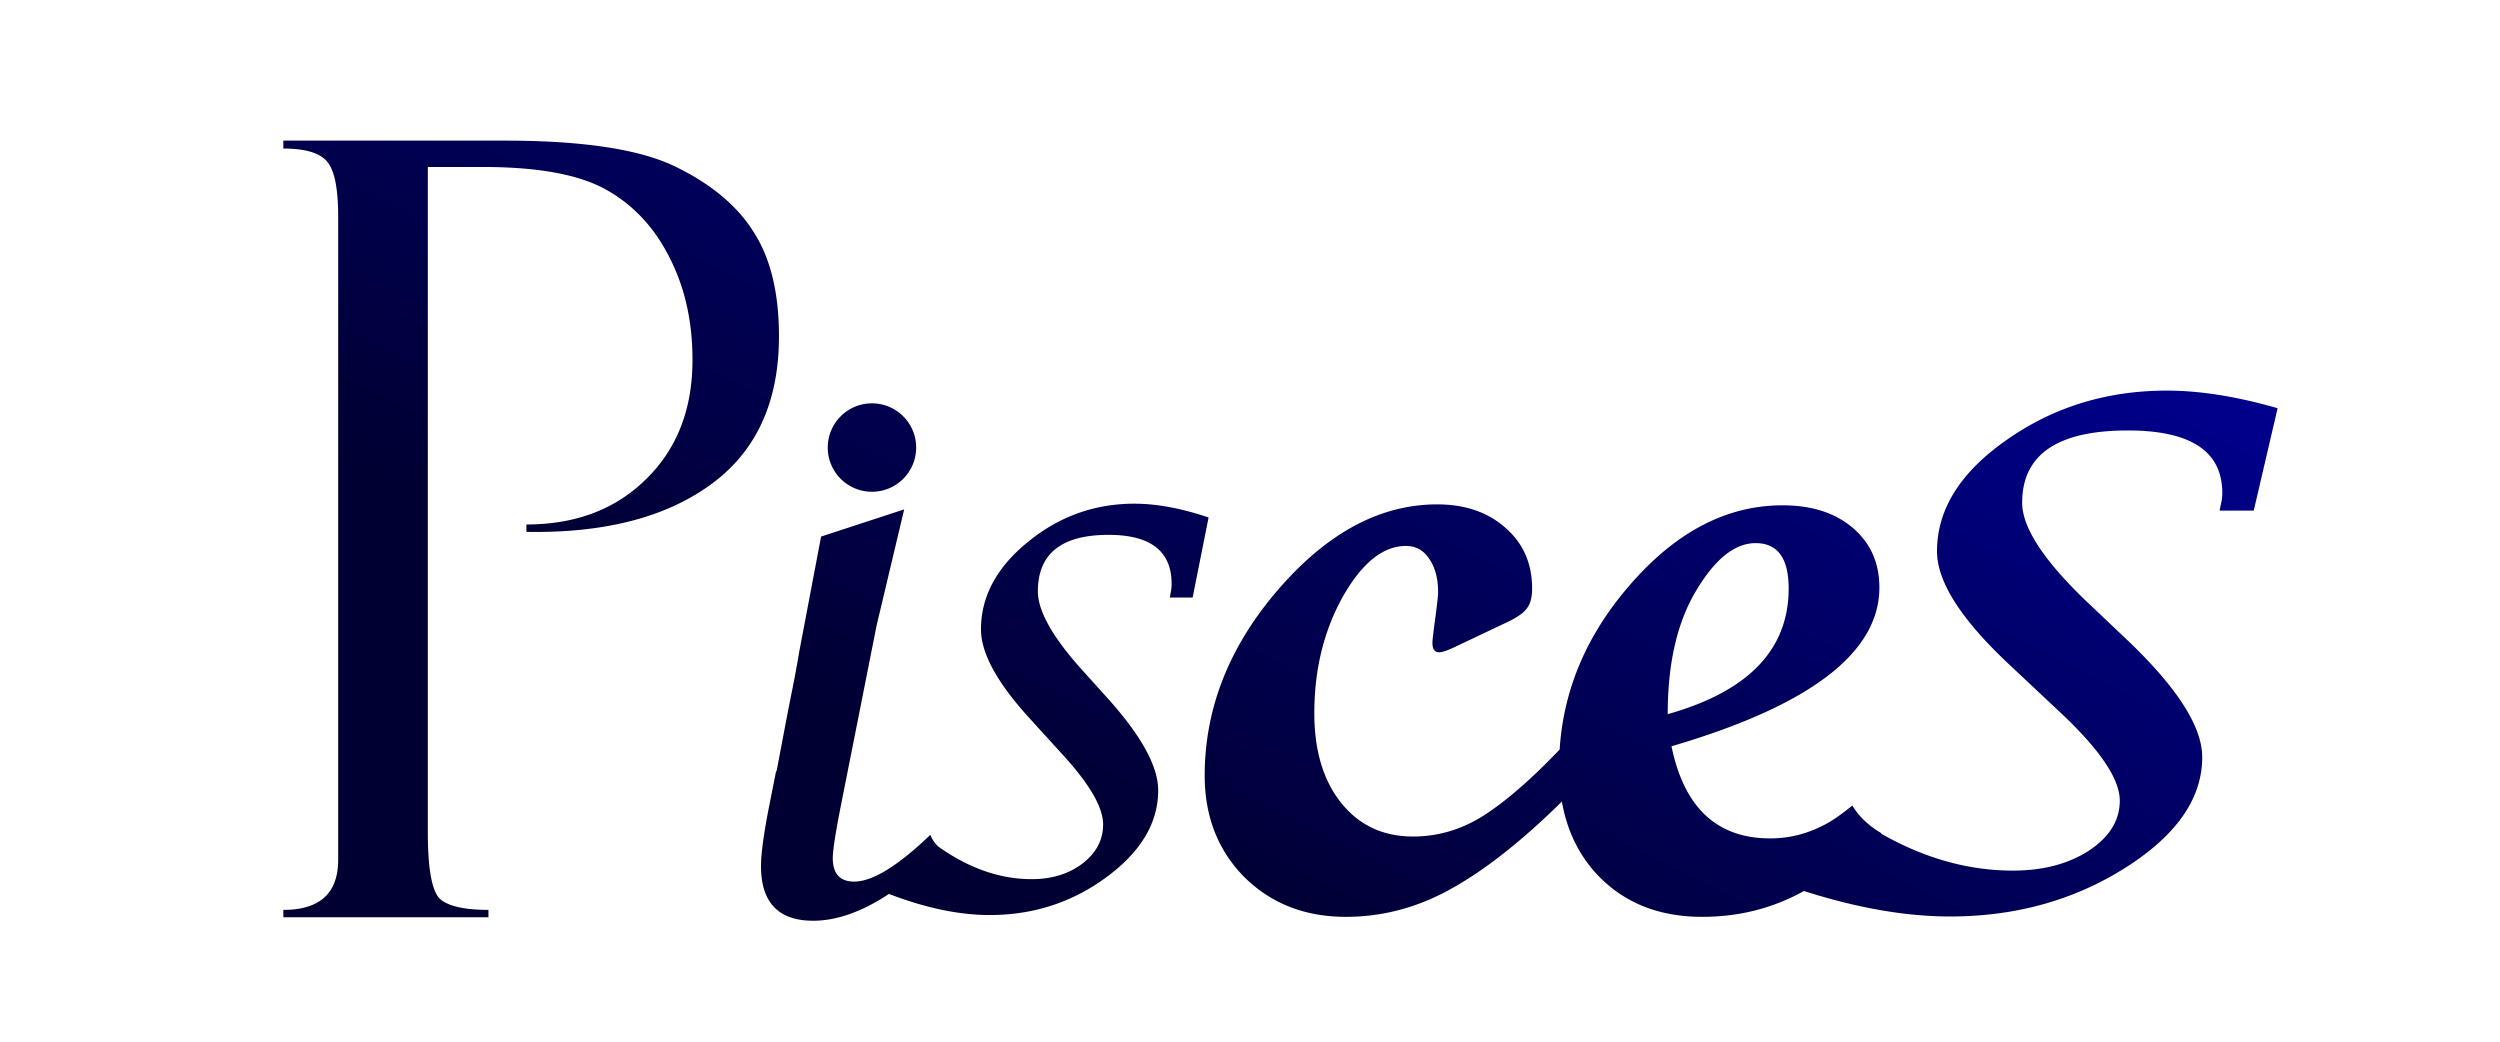 <?xml version="1.0" encoding="UTF-8" standalone="no"?>
<svg
   xmlns:dc="http://purl.org/dc/elements/1.1/"
   xmlns:cc="http://creativecommons.org/ns#"
   xmlns:rdf="http://www.w3.org/1999/02/22-rdf-syntax-ns#"
   xmlns:svg="http://www.w3.org/2000/svg"
   xmlns="http://www.w3.org/2000/svg"
   xmlns:xlink="http://www.w3.org/1999/xlink"
   xmlns:sodipodi="http://sodipodi.sourceforge.net/DTD/sodipodi-0.dtd"
   xmlns:inkscape="http://www.inkscape.org/namespaces/inkscape"
   width="1200"
   height="500"
   viewBox="0 0 317.5 132.292"
   version="1.1"
   id="svg8"
   inkscape:version="1.0.2-2 (e86c870879, 2021-01-15)"
   sodipodi:docname="Title.svg"
   inkscape:export-filename="C:\Users\ravin\Documents\WebTest\Pisces_Softwares\images\title.png"
   inkscape:export-xdpi="96"
   inkscape:export-ydpi="96">
  <defs
     id="defs2">
    <linearGradient
       inkscape:collect="always"
       id="linearGradient40">
      <stop
         style="stop-color:#000032;stop-opacity:1"
         offset="0"
         id="stop36" />
      <stop
         style="stop-color:#0000ad;stop-opacity:1"
         offset="1"
         id="stop38" />
    </linearGradient>
    <linearGradient
       inkscape:collect="always"
       xlink:href="#linearGradient40"
       id="linearGradient867"
       gradientUnits="userSpaceOnUse"
       x1="640.703"
       y1="971.76"
       x2="902.007"
       y2="466.046"
       gradientTransform="matrix(0.283,0,0,0.283,-20.775,9.002)" />
    <filter
       inkscape:collect="always"
       style="color-interpolation-filters:sRGB"
       id="filter941"
       x="-0.059"
       width="1.119"
       y="-0.152"
       height="1.303">
      <feGaussianBlur
         inkscape:collect="always"
         stdDeviation="5.851"
         id="feGaussianBlur943" />
    </filter>
  </defs>
  <sodipodi:namedview
     id="base"
     pagecolor="#ffffff"
     bordercolor="#666666"
     borderopacity="1.0"
     inkscape:pageopacity="0"
     inkscape:pageshadow="2"
     inkscape:zoom="0.35"
     inkscape:cx="306.09275"
     inkscape:cy="406.58197"
     inkscape:document-units="mm"
     inkscape:current-layer="layer1"
     showgrid="false"
     units="px"
     inkscape:pagecheckerboard="false"
     showguides="true"
     inkscape:guide-bbox="true"
     inkscape:window-width="1920"
     inkscape:window-height="1001"
     inkscape:window-x="-9"
     inkscape:window-y="-9"
     inkscape:window-maximized="1"
     inkscape:document-rotation="0" />
  <g
     inkscape:label="Layer 1"
     inkscape:groupmode="layer"
     id="layer1"
     transform="translate(0,-164.708)">
    <flowRoot
       xml:space="preserve"
       id="flowRoot40"
       style="font-style:normal;font-variant:normal;font-weight:normal;font-stretch:normal;font-size:40px;line-height:1.25;font-family:'Script MT Bold';-inkscape-font-specification:'Script MT Bold, ';letter-spacing:0px;word-spacing:0px;fill:#000000;fill-opacity:1;stroke:none"><flowRegion
         id="flowRegion42"
         style="font-style:normal;font-variant:normal;font-weight:normal;font-stretch:normal;font-family:'Script MT Bold';-inkscape-font-specification:'Script MT Bold, '"><rect
           id="rect44"
           width="884.894"
           height="410.122"
           x="319.208"
           y="293.929"
           style="font-style:normal;font-variant:normal;font-weight:normal;font-stretch:normal;font-family:'Script MT Bold';-inkscape-font-specification:'Script MT Bold, '" /></flowRegion><flowPara
         id="flowPara46" /></flowRoot>
    <flowRoot
       xml:space="preserve"
       id="flowRoot86"
       style="font-style:normal;font-weight:normal;font-size:40px;line-height:1.25;font-family:sans-serif;letter-spacing:0px;word-spacing:0px;fill:#000000;fill-opacity:1;stroke:none"><flowRegion
         id="flowRegion88"><rect
           id="rect90"
           width="397.143"
           height="271.429"
           x="40"
           y="760" /></flowRegion><flowPara
         id="flowPara92" /></flowRoot>
    <path
       style="font-style:normal;font-weight:normal;font-size:12.83px;line-height:1.25;font-family:sans-serif;letter-spacing:0px;word-spacing:0px;opacity:0.578;fill:#ffffff;fill-opacity:1;stroke:none;stroke-width:0.321;filter:url(#filter941)"
       d="m 39.008,184.35 v 0.94 c 2.673,0 4.427,0.543 5.262,1.629 0.835,1.044 1.253,3.195 1.253,6.453 v 76.431 c 2e-6,3.968 -2.172,5.952 -6.515,5.952 v 0.877 h 24.37 v -0.877 c -2.798,0 -4.699,-0.418 -5.701,-1.253 -1.002,-0.877 -1.504,-3.55 -1.504,-8.019 v -79 h 6.578 c 6.599,0 11.506,0.919 14.722,2.756 3.216,1.838 5.701,4.532 7.455,8.082 1.796,3.508 2.694,7.539 2.694,12.091 0,5.847 -1.837,10.566 -5.513,14.158 -3.634,3.592 -8.374,5.388 -14.221,5.388 v 0.877 c 9.23,0.167 16.539,-1.712 21.927,-5.638 5.388,-3.926 8.082,-9.794 8.082,-17.605 0,-5.095 -0.982,-9.188 -2.945,-12.279 -1.921,-3.132 -5.012,-5.743 -9.272,-7.831 -4.218,-2.088 -11.006,-3.133 -20.361,-3.133 z m 223.812,29.702 c -7.132,0 -13.468,1.945 -19.01,5.835 -5.542,3.854 -8.313,8.277 -8.313,13.268 0,3.597 2.857,8.074 8.571,13.433 l 5.864,5.505 c 4.855,4.514 7.282,8.074 7.282,10.68 0,2.349 -1.224,4.331 -3.673,5.946 -2.449,1.578 -5.456,2.367 -9.022,2.367 -5.318,0 -10.545,-1.471 -15.683,-4.402 0.018,-0.016 0.035,-0.031 0.053,-0.046 a 6.147,3.541 32.935 0 1 -0.507,-0.305 6.147,3.541 32.935 0 1 -2.941,-2.981 c -1.024,0.829 -1.927,1.487 -2.687,1.943 -2.246,1.31 -4.603,1.965 -7.073,1.965 -6.325,0 -10.236,-3.649 -11.733,-10.947 16.467,-4.828 24.701,-11.115 24.701,-18.862 0,-2.919 -1.048,-5.277 -3.144,-7.073 -2.096,-1.796 -4.884,-2.694 -8.364,-2.694 -6.699,0 -12.8,3.219 -18.301,9.656 -5.003,5.82 -7.731,12.275 -8.184,19.365 -3.297,3.45 -6.259,6.038 -8.882,7.75 -2.657,1.722 -5.502,2.582 -8.533,2.582 -3.555,0 -6.4,-1.329 -8.533,-3.986 -2.133,-2.657 -3.2,-6.212 -3.2,-10.666 0,-5.165 1.123,-9.768 3.368,-13.81 2.283,-4.042 4.79,-6.063 7.523,-6.063 1.16,0 2.077,0.505 2.751,1.516 0.711,1.01 1.067,2.339 1.067,3.986 0,0.374 -0.112,1.404 -0.337,3.088 -0.225,1.647 -0.337,2.62 -0.337,2.919 0,0.749 0.262,1.123 0.786,1.123 0.374,0 0.955,-0.187 1.74,-0.561 l 6.512,-3.088 c 1.085,-0.524 1.815,-1.048 2.19,-1.572 0.412,-0.524 0.618,-1.31 0.618,-2.358 0,-2.957 -1.048,-5.352 -3.143,-7.186 -2.096,-1.871 -4.809,-2.807 -8.14,-2.807 v 5.3e-4 c -6.774,0 -13.08,3.387 -18.919,10.161 -5.801,6.737 -8.701,14.091 -8.701,22.062 0,4.865 1.572,8.888 4.715,12.07 3.181,3.144 7.204,4.716 12.07,4.716 4.341,0 8.496,-1.104 12.463,-3.312 4.005,-2.208 8.402,-5.67 13.192,-10.385 v -0.003 c 0.608,3.49 2.047,6.431 4.323,8.817 3.144,3.256 7.26,4.884 12.35,4.884 4.394,0 8.422,-1.026 12.088,-3.071 6.306,2.017 12.093,3.028 17.359,3.028 7.776,0 14.714,-1.926 20.815,-5.78 6.101,-3.854 9.151,-8.24 9.151,-13.158 0,-3.56 -2.878,-8.111 -8.635,-13.653 l -5.284,-5.01 c -4.984,-4.808 -7.476,-8.662 -7.476,-11.561 0,-5.725 4.189,-8.588 12.566,-8.588 7.475,0 11.213,2.477 11.213,7.432 0,0.44 -0.043,0.826 -0.129,1.157 l -0.193,0.936 h 4.06 l 2.835,-12.167 c -4.855,-1.395 -9.237,-2.092 -13.146,-2.092 z m -153.873,1.513 a 5.253,5.253 0 0 0 -5.253,5.253 5.253,5.253 0 0 0 5.253,5.253 5.253,5.253 0 0 0 5.253,-5.253 5.253,5.253 0 0 0 -5.253,-5.253 z m 31.215,11.922 c -4.766,0 -9.001,1.521 -12.704,4.565 -3.703,3.014 -5.555,6.474 -5.555,10.379 0,2.813 1.91,6.316 5.728,10.507 l 3.919,4.306 c 3.244,3.531 4.866,6.316 4.866,8.355 0,1.837 -0.818,3.388 -2.455,4.651 -1.636,1.235 -3.646,1.852 -6.029,1.852 -3.768,0 -7.468,-1.292 -11.1,-3.87 a 3.14,2.479 42.895 0 1 -0.946,-1.397 c -3.857,3.7 -6.876,5.556 -9.051,5.556 -1.694,0 -2.541,-0.933 -2.541,-2.799 0,-0.919 0.33,-3.044 0.991,-6.374 l 4.22,-21.273 3.273,-13.781 -9.874,3.231 -2.592,13.669 c -0.163,0.975 -0.355,2.051 -0.582,3.254 l -0.79,3.985 -1.284,6.772 c -0.021,0.113 -0.065,0.216 -0.12,0.31 l -0.777,3.919 c -0.66,3.359 -0.991,5.771 -0.991,7.235 0,4.335 2.067,6.502 6.201,6.502 2.797,0 5.798,-1.066 9,-3.184 4.357,1.671 8.347,2.507 11.968,2.507 5.196,0 9.833,-1.507 13.91,-4.522 4.077,-3.014 6.115,-6.445 6.115,-10.292 0,-2.785 -1.923,-6.345 -5.77,-10.68 l -3.532,-3.919 c -3.33,-3.761 -4.995,-6.775 -4.995,-9.043 0,-4.479 2.799,-6.718 8.397,-6.718 4.995,0 7.493,1.938 7.493,5.814 0,0.344 -0.029,0.646 -0.086,0.904 l -0.129,0.732 h 2.713 l 1.895,-9.517 c -3.244,-1.091 -6.172,-1.637 -8.785,-1.637 z m 73.779,4.687 c 2.62,0 3.929,1.796 3.929,5.389 0,7.261 -4.79,12.238 -14.371,14.933 0,-6.025 1.123,-10.909 3.368,-14.652 2.246,-3.78 4.603,-5.67 7.073,-5.67 z"
       id="text96"
       inkscape:connector-curvature="0"
       transform="matrix(1.069,0,0,1.069,-5.423,-7.87)" />
    <path
       inkscape:connector-curvature="0"
       id="path865"
       d="m 35.984,182.568 v 1.005 c 2.857,0 4.732,0.58 5.625,1.741 0.893,1.116 1.339,3.415 1.339,6.897 v 81.693 c 0,4.241 -2.321,6.361 -6.964,6.361 v 0.937 h 26.048 v -0.937 c -2.991,0 -5.022,-0.447 -6.093,-1.339 -1.071,-0.937 -1.607,-3.794 -1.607,-8.571 v -84.439 h 7.031 c 7.053,0 12.298,0.982 15.736,2.946 3.437,1.964 6.094,4.844 7.969,8.638 1.92,3.75 2.879,8.058 2.879,12.924 0,6.25 -1.964,11.294 -5.892,15.133 -3.884,3.839 -8.951,5.759 -15.2,5.759 v 0.938 c 9.866,0.179 17.678,-1.83 23.436,-6.027 5.759,-4.196 8.638,-10.469 8.638,-18.817 0,-5.446 -1.049,-9.821 -3.147,-13.124 -2.053,-3.348 -5.357,-6.138 -9.91,-8.37 -4.509,-2.232 -11.763,-3.348 -21.763,-3.348 z M 275.205,214.315 c -7.623,0 -14.395,2.079 -20.319,6.237 -5.924,4.119 -8.886,8.846 -8.886,14.181 0,3.844 3.053,8.63 9.161,14.358 l 6.268,5.884 c 5.189,4.825 7.784,8.63 7.784,11.415 0,2.511 -1.309,4.629 -3.926,6.355 -2.617,1.687 -5.832,2.53 -9.643,2.53 -5.684,0 -11.271,-1.572 -16.763,-4.705 0.019,-0.017 0.038,-0.033 0.057,-0.05 a 6.57,3.785 32.935 0 1 -0.542,-0.326 6.57,3.785 32.935 0 1 -3.144,-3.186 c -1.094,0.886 -2.06,1.589 -2.872,2.076 -2.4,1.4 -4.92,2.101 -7.56,2.101 -6.76,0 -10.94,-3.9 -12.54,-11.701 17.601,-5.16 26.401,-11.881 26.401,-20.161 0,-3.12 -1.12,-5.64 -3.36,-7.56 -2.24,-1.92 -5.22,-2.88 -8.94,-2.88 -7.16,0 -13.681,3.44 -19.561,10.321 -5.348,6.221 -8.263,13.12 -8.747,20.698 -3.523,3.687 -6.69,6.453 -9.493,8.283 -2.84,1.84 -5.881,2.76 -9.121,2.76 -3.8,0 -6.84,-1.42 -9.12,-4.26 -2.28,-2.84 -3.42,-6.64 -3.42,-11.4 0,-5.52 1.2,-10.441 3.6,-14.761 2.44,-4.32 5.12,-6.481 8.04,-6.481 1.24,0 2.22,0.54 2.94,1.62 0.76,1.08 1.14,2.5 1.14,4.26 0,0.4 -0.12,1.5 -0.36,3.3 -0.24,1.76 -0.36,2.8 -0.36,3.12 0,0.8 0.28,1.2 0.84,1.2 0.4,0 1.02,-0.2 1.86,-0.6 l 6.96,-3.3 c 1.16,-0.56 1.94,-1.12 2.34,-1.68 0.44,-0.56 0.66,-1.4 0.66,-2.52 0,-3.16 -1.12,-5.72 -3.36,-7.68 -2.24,-2 -5.14,-3 -8.701,-3 v 5.6e-4 c -7.24,0 -13.981,3.62 -20.221,10.86 -6.2,7.2 -9.3,15.061 -9.3,23.581 0,5.2 1.68,9.5 5.04,12.901 3.4,3.36 7.7,5.041 12.901,5.041 4.64,0 9.081,-1.18 13.321,-3.541 4.28,-2.36 8.981,-6.06 14.101,-11.1 v -0.003 c 0.65,3.731 2.188,6.874 4.62,9.424 3.36,3.48 7.76,5.22 13.2,5.22 4.696,0 9.002,-1.096 12.92,-3.282 6.74,2.156 12.926,3.237 18.554,3.237 8.311,0 15.727,-2.059 22.248,-6.178 6.521,-4.119 9.781,-8.807 9.781,-14.064 0,-3.805 -3.076,-8.669 -9.23,-14.593 l -5.648,-5.354 c -5.327,-5.139 -7.99,-9.258 -7.99,-12.357 0,-6.12 4.477,-9.179 13.431,-9.179 7.99,0 11.985,2.647 11.985,7.943 0,0.471 -0.046,0.883 -0.138,1.236 l -0.207,1 h 4.34 l 3.031,-13.004 c -5.189,-1.491 -9.873,-2.236 -14.052,-2.236 z m -164.467,1.617 a 5.615,5.615 0 0 0 -5.615,5.615 5.615,5.615 0 0 0 5.615,5.615 5.615,5.615 0 0 0 5.615,-5.615 5.615,5.615 0 0 0 -5.615,-5.615 z m 33.364,12.743 c -5.094,0 -9.62,1.626 -13.579,4.879 -3.958,3.222 -5.938,6.92 -5.938,11.093 0,3.007 2.041,6.751 6.122,11.231 l 4.188,4.603 c 3.467,3.774 5.201,6.751 5.201,8.93 0,1.964 -0.875,3.621 -2.624,4.971 -1.749,1.319 -3.897,1.979 -6.444,1.979 -4.027,0 -7.982,-1.381 -11.864,-4.136 a 3.357,2.65 42.895 0 1 -1.011,-1.493 c -4.122,3.954 -7.349,5.939 -9.674,5.939 -1.81,0 -2.716,-0.997 -2.716,-2.991 0,-0.982 0.353,-3.253 1.059,-6.813 l 4.51,-22.738 3.499,-14.729 -10.554,3.453 -2.771,14.61 c -0.174,1.042 -0.379,2.192 -0.622,3.478 l -0.845,4.26 -1.373,7.238 c -0.023,0.121 -0.069,0.231 -0.128,0.331 l -0.831,4.189 c -0.706,3.59 -1.059,6.168 -1.059,7.733 0,4.634 2.209,6.95 6.628,6.95 2.989,0 6.197,-1.14 9.62,-3.403 4.657,1.786 8.922,2.679 12.792,2.679 5.554,0 10.51,-1.611 14.867,-4.833 4.357,-3.222 6.536,-6.889 6.536,-11 0,-2.977 -2.056,-6.782 -6.167,-11.415 l -3.775,-4.188 c -3.56,-4.02 -5.339,-7.242 -5.339,-9.666 0,-4.787 2.992,-7.18 8.976,-7.18 5.339,0 8.009,2.071 8.009,6.214 0,0.368 -0.031,0.69 -0.092,0.967 l -0.138,0.782 h 2.9 l 2.025,-10.172 c -3.467,-1.166 -6.597,-1.749 -9.39,-1.749 z m 78.859,5.01 c 2.8,0 4.2,1.92 4.2,5.76 0,7.76 -5.12,13.081 -15.361,15.961 0,-6.44 1.2,-11.66 3.6,-15.661 2.4,-4.04 4.92,-6.06 7.56,-6.06 z"
       style="font-style:normal;font-weight:normal;font-size:12.83px;line-height:1.25;font-family:sans-serif;letter-spacing:0px;word-spacing:0px;fill:url(#linearGradient867);fill-opacity:1;stroke:none;stroke-width:0.343" />
  </g>
</svg>

